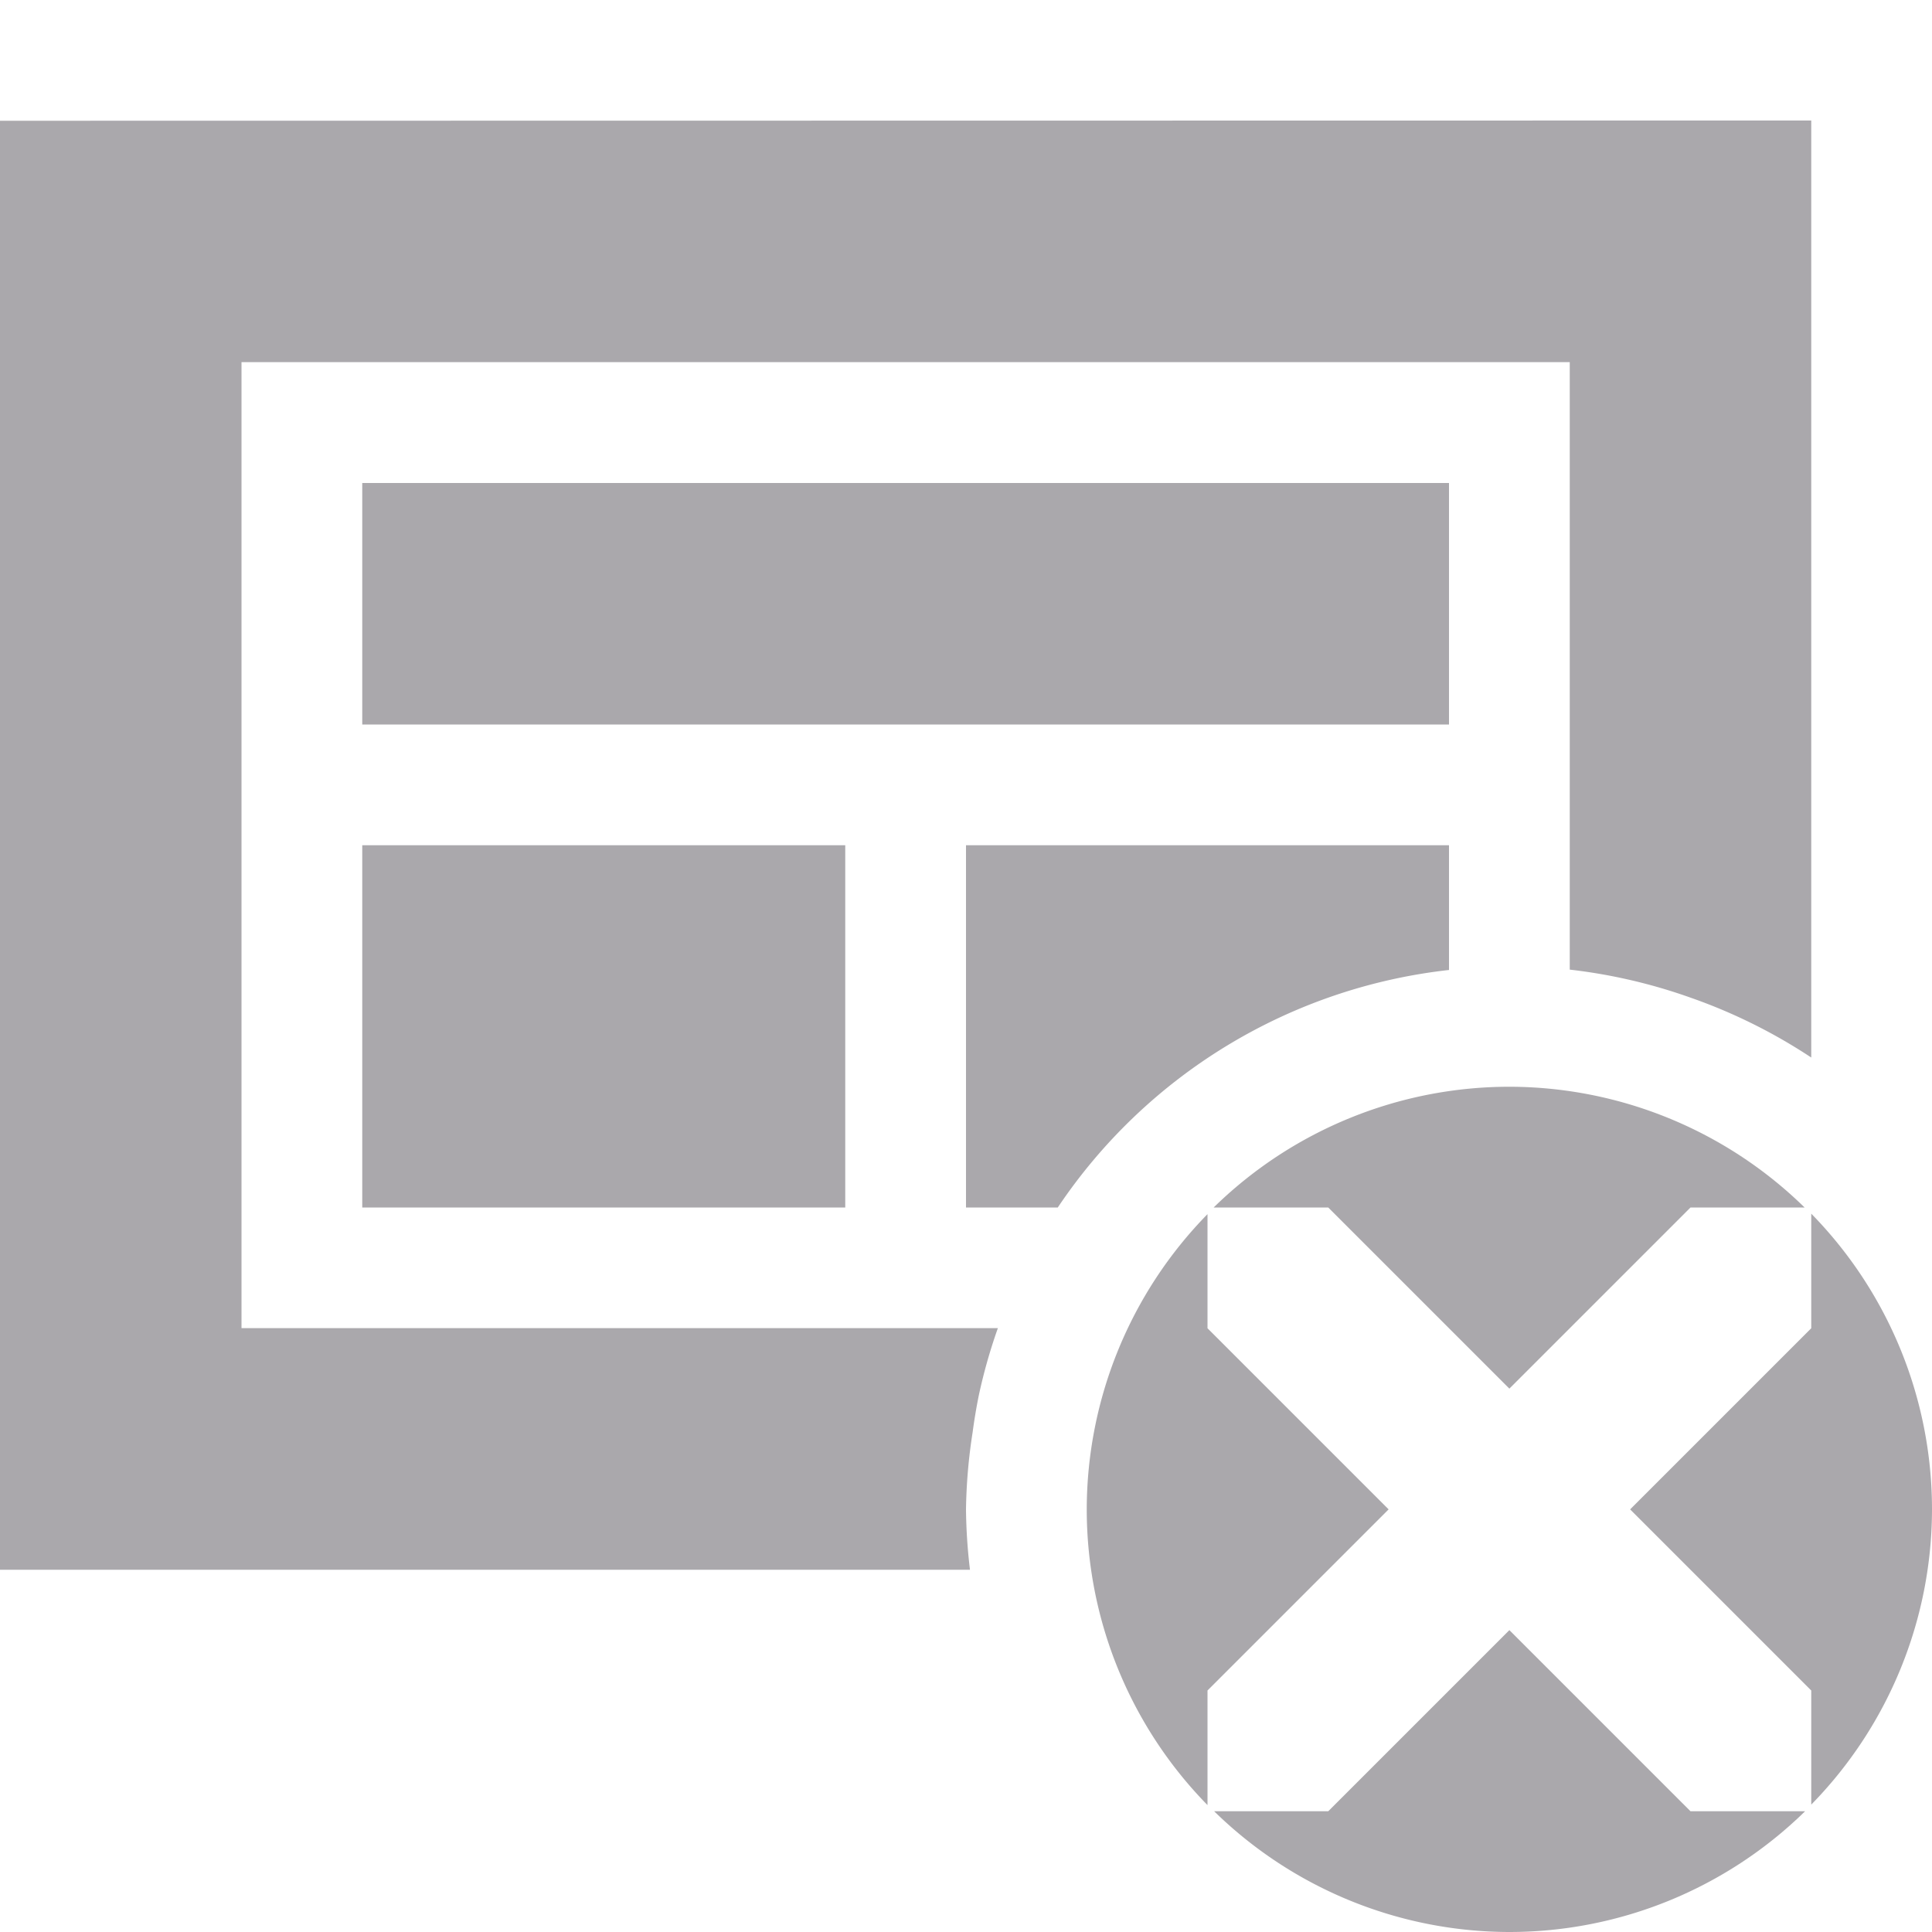 <svg viewBox="0 0 16 16" xmlns="http://www.w3.org/2000/svg"><path d="m0 1v1 9.5 1.5h8.033a4.5 4.5 0 0 1 -.033-.5 4.5 4.5 0 0 1 .055-.639 4.5 4.5 0 0 1 .051-.305 4.5 4.5 0 0 1 .158-.557h-6.264v-8h11v5.031a4.5 4.5 0 0 1 1 .232 4.5 4.5 0 0 1 1 .496v-7.76h-1zm3 3v2h9v-2zm0 3v3h4v-3zm5 0v3h.76a4.5 4.5 0 0 1 3.24-1.967v-1.033zm4.5 2a3.5 3.5 0 0 0 -2.449 1h.949l1.5 1.5 1.5-1.5h.945a3.5 3.5 0 0 0 -2.445-1zm2.5 1.051v.949l-1.5 1.5 1.5 1.5v.945a3.5 3.5 0 0 0 1-2.445 3.5 3.5 0 0 0 -1-2.449zm-5 .004a3.5 3.5 0 0 0 -1 2.445 3.5 3.5 0 0 0 1 2.449v-.949l1.5-1.5-1.5-1.5zm2.5 3.445-1.5 1.5h-.945a3.5 3.5 0 0 0 2.445 1 3.5 3.5 0 0 0 2.449-1h-.949z" fill="#aaa8ac"/></svg>